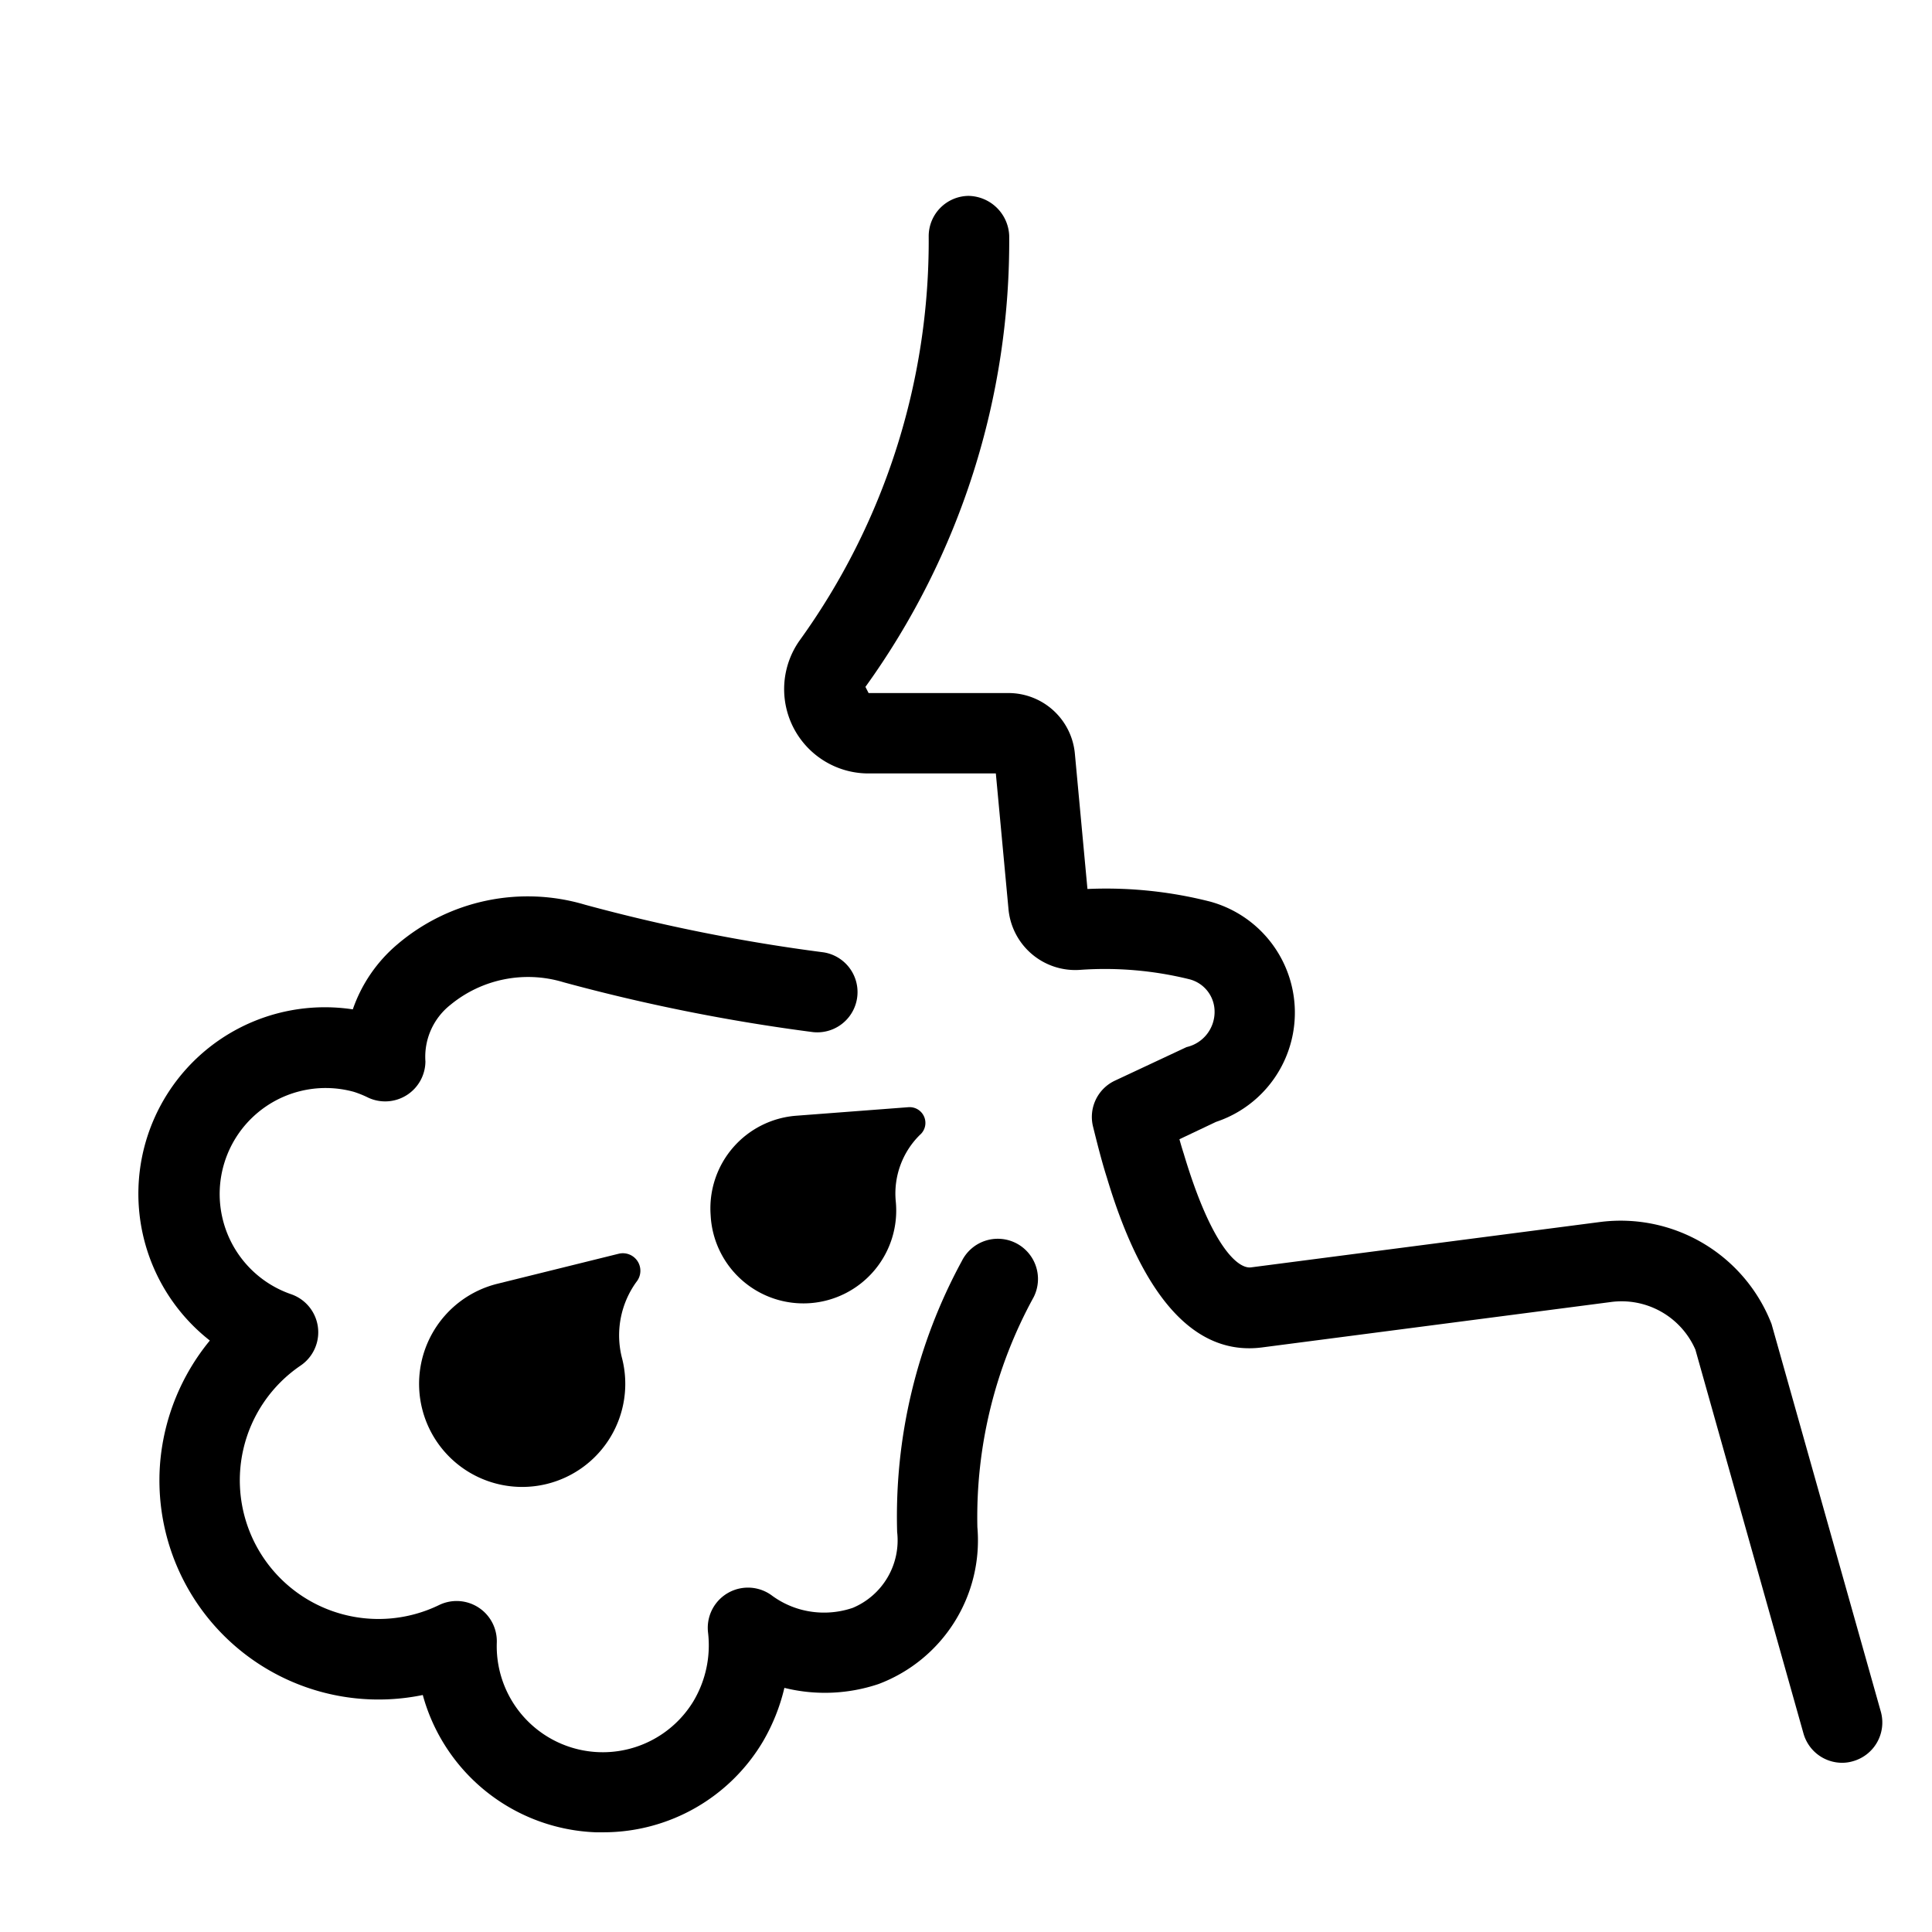 <svg xmlns="http://www.w3.org/2000/svg" width="36" height="36" viewBox="0 0 36 36">
    <g data-name="Hemoptysis icon">
        <g data-name="Group 2178">
            <path data-name="Path 2578" d="M18.93 23.163a.749.749 0 0 0-1.007.333 9.964 9.964 0 0 0-1.206 5.05 1.364 1.364 0 0 1-.827 1.414 1.659 1.659 0 0 1-1 .022 1.629 1.629 0 0 1-.514-.257.749.749 0 0 0-1.182.7 2.037 2.037 0 0 1-.275 1.278 1.976 1.976 0 0 1-3.662-1.095.749.749 0 0 0-1.076-.7 2.584 2.584 0 0 1-2.579-4.463.75.75 0 0 0-.18-1.33 1.975 1.975 0 0 1 1.172-3.77 1.922 1.922 0 0 1 .271.11.75.75 0 0 0 1.062-.677 1.233 1.233 0 0 1 .466-1.054 2.275 2.275 0 0 1 2.108-.421 34.719 34.719 0 0 0 4.649.929.75.75 0 0 0 .2-1.486 33.177 33.177 0 0 1-4.446-.887 3.745 3.745 0 0 0-3.5.738 2.771 2.771 0 0 0-.83 1.211 3.475 3.475 0 0 0-2.664 6.171 4.133 4.133 0 0 0-.924 2.253 4.083 4.083 0 0 0 4.892 4.352 3.476 3.476 0 0 0 3.223 2.558h.156a3.457 3.457 0 0 0 2.959-1.691 3.635 3.635 0 0 0 .4-1 3.139 3.139 0 0 0 1.753-.071 2.86 2.86 0 0 0 1.843-2.924 8.518 8.518 0 0 1 1.049-4.286.75.75 0 0 0-.331-1.007z"/>
            <path data-name="Path 2579" d="M11.884 23.507a.327.327 0 0 0-.357-.145l-2.258.559a1.921 1.921 0 1 0 2.325 1.4 1.7 1.7 0 0 1 .264-1.434.328.328 0 0 0 .026-.38z"/>
            <path data-name="Path 2580" d="M13.242 22.645a1.73 1.73 0 1 0 3.449-.262 1.534 1.534 0 0 1 .448-1.234.294.294 0 0 0-.212-.518l-2.091.159a1.731 1.731 0 0 0-1.594 1.855z"/>
            <path data-name="Path 2581" d="m35.048 31.9-2.038-7.23a3.016 3.016 0 0 0-3.194-1.9l-6.5.845c-.244.038-.739-.38-1.257-2.112a6.665 6.665 0 0 1-.082-.275l.681-.323a2.145 2.145 0 0 0-.109-4.105 7.852 7.852 0 0 0-2.286-.235l-.234-2.518a1.243 1.243 0 0 0-1.244-1.133h-2.6l-.059-.115a14.2 14.2 0 0 0 2.679-8.409.773.773 0 0 0-.76-.74.751.751 0 0 0-.74.76 12.725 12.725 0 0 1-2.411 7.532 1.571 1.571 0 0 0 1.291 2.47h2.371l.234 2.509a1.25 1.25 0 0 0 1.349 1.15 6.553 6.553 0 0 1 2.019.175.622.622 0 0 1 .474.6.672.672 0 0 1-.522.665l-1.328.622a.747.747 0 0 0-.413.867c.082.331.163.651.258.949.676 2.258 1.652 3.315 2.884 3.159l6.5-.846a1.5 1.5 0 0 1 1.58.886l2.014 7.152a.749.749 0 0 0 .721.547.718.718 0 0 0 .2-.029.749.749 0 0 0 .522-.918z"/>
        </g>
    </g>
</svg>

